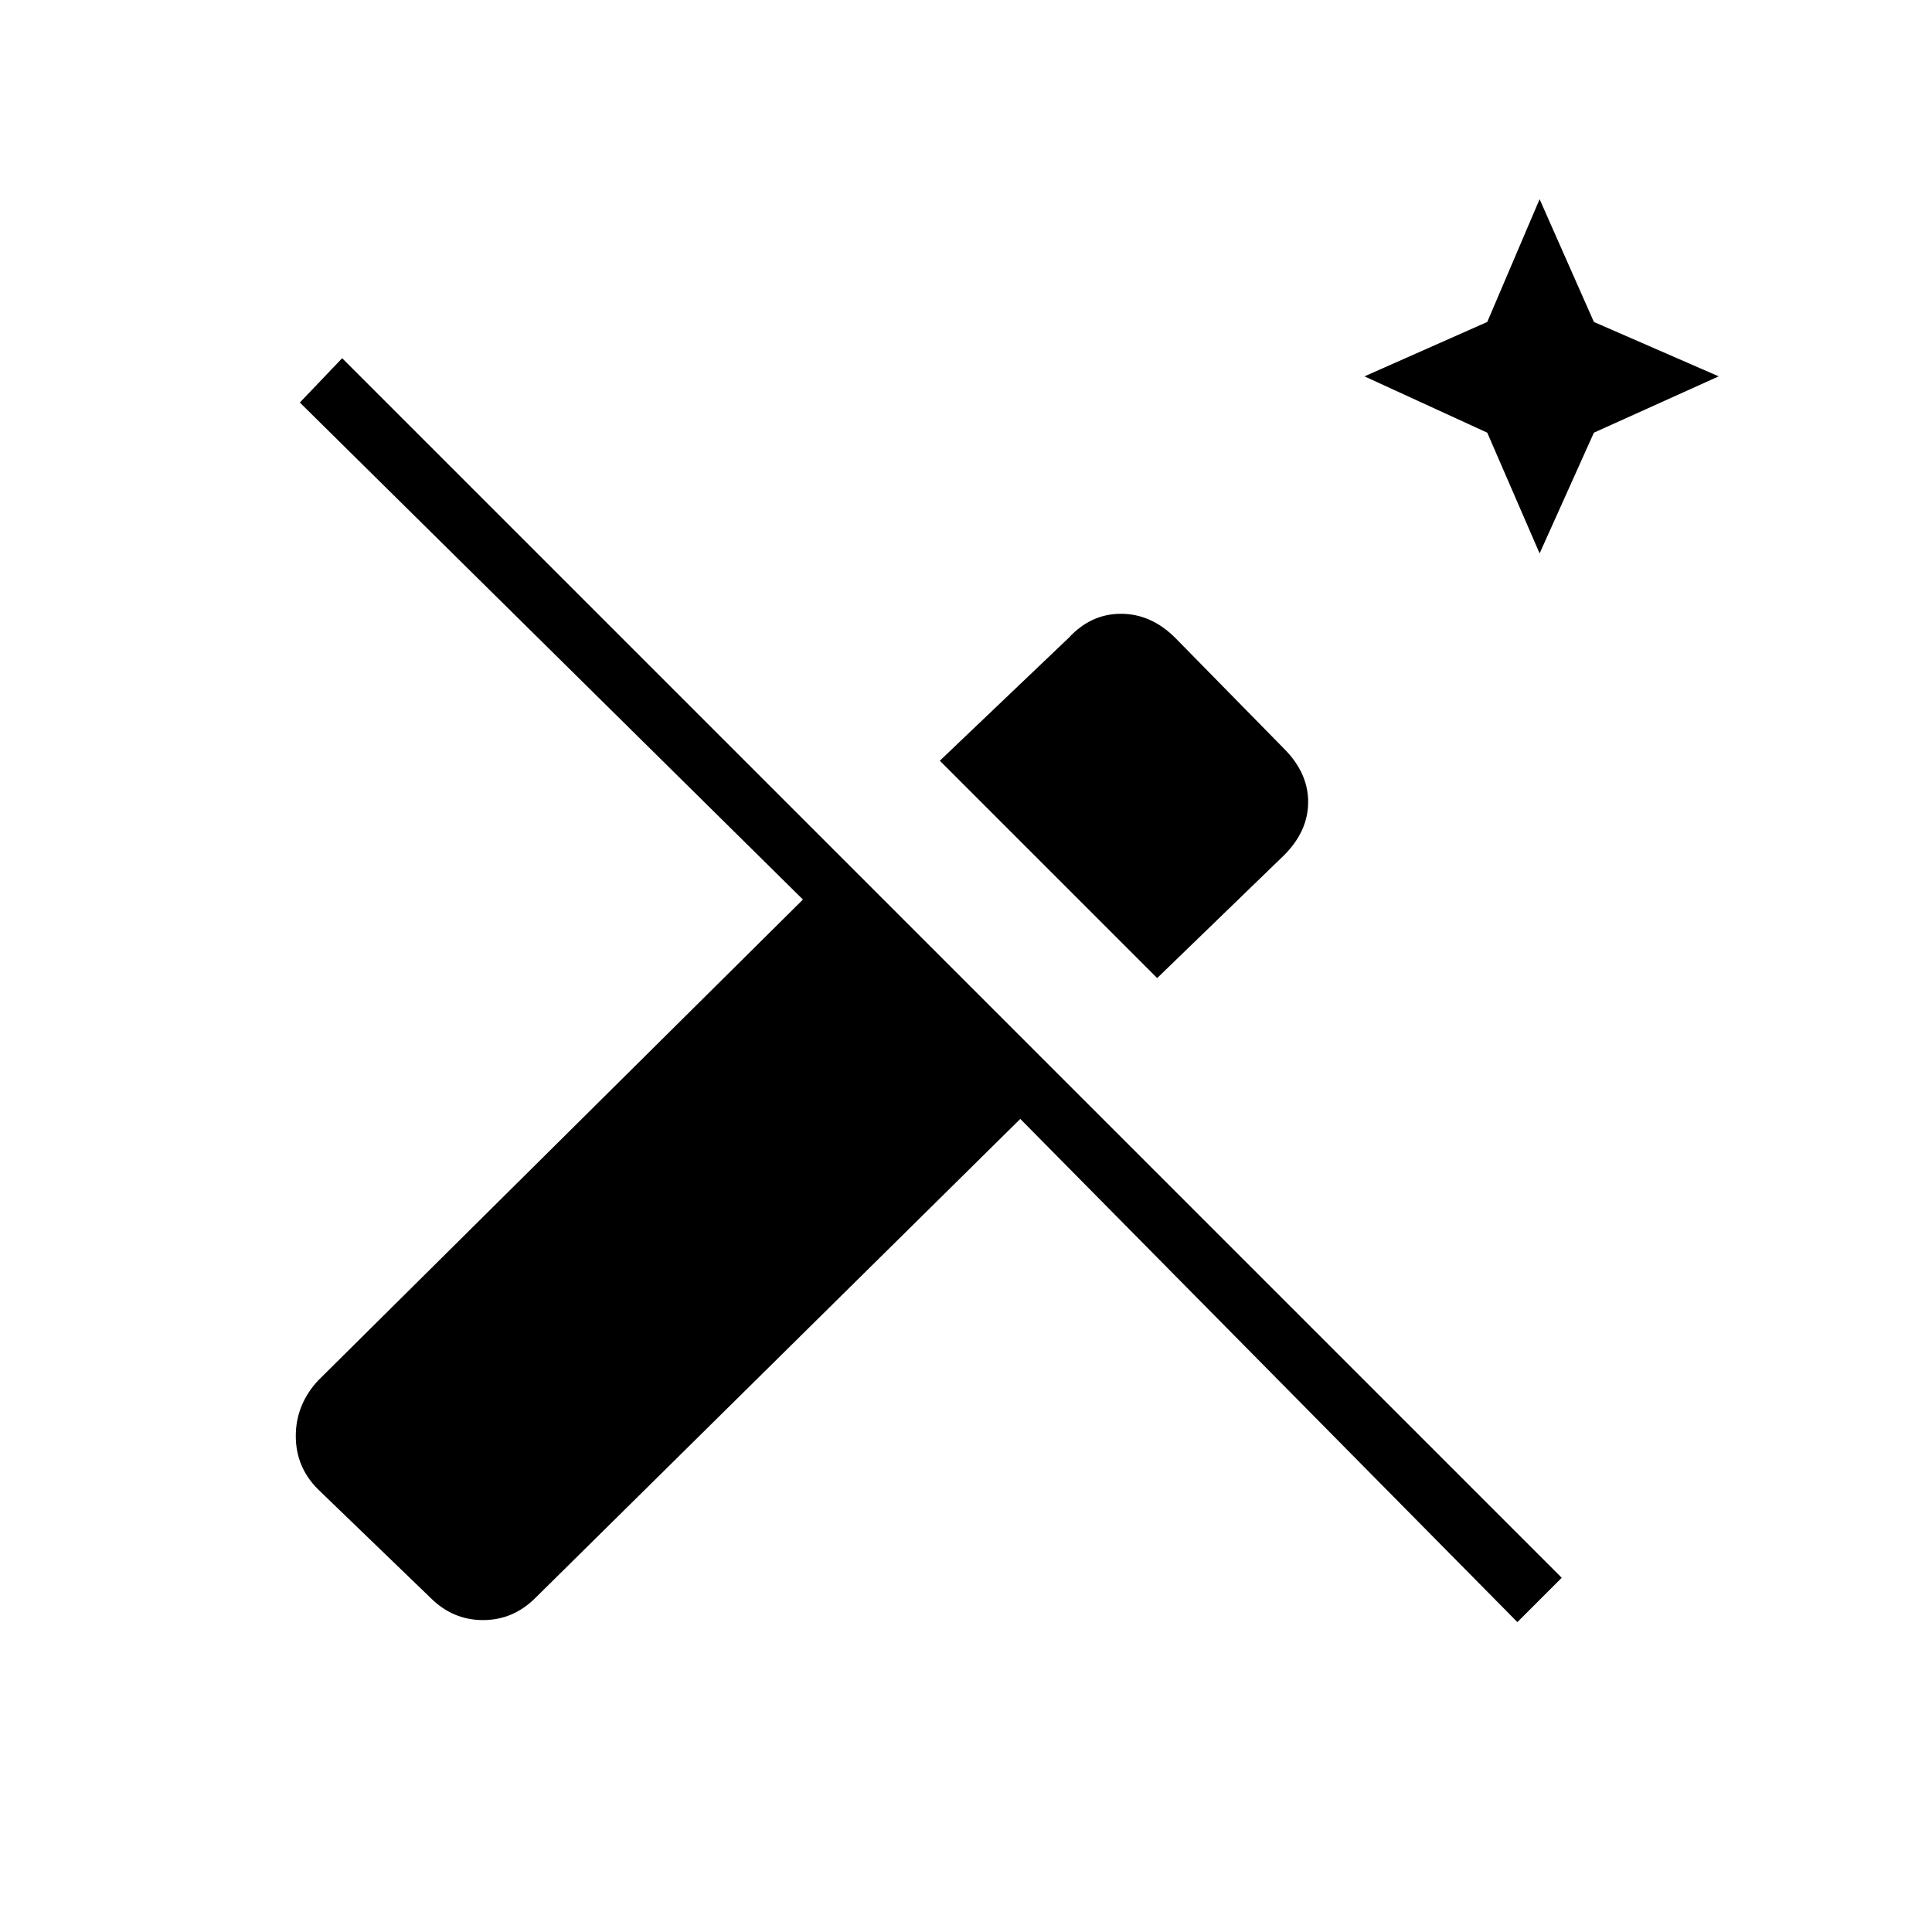 <svg xmlns="http://www.w3.org/2000/svg" height="20" width="20"><path d="m15.938 5.729-.542-1.25-1.271-.583 1.271-.563.542-1.271.562 1.271 1.292.563-1.292.583Zm-3.959 4.396-2.25-2.25 1.333-1.271q.23-.25.542-.25.313 0 .563.25l1.125 1.146q.25.25.25.552 0 .302-.25.552Zm3.729 6.667-5.146-5.209-5.02 4.959q-.23.229-.542.229-.312 0-.542-.229l-1.166-1.125q-.23-.229-.23-.552 0-.323.23-.573l5.02-4.98-5.208-5.145.438-.459 12.625 12.625Z"/></svg>